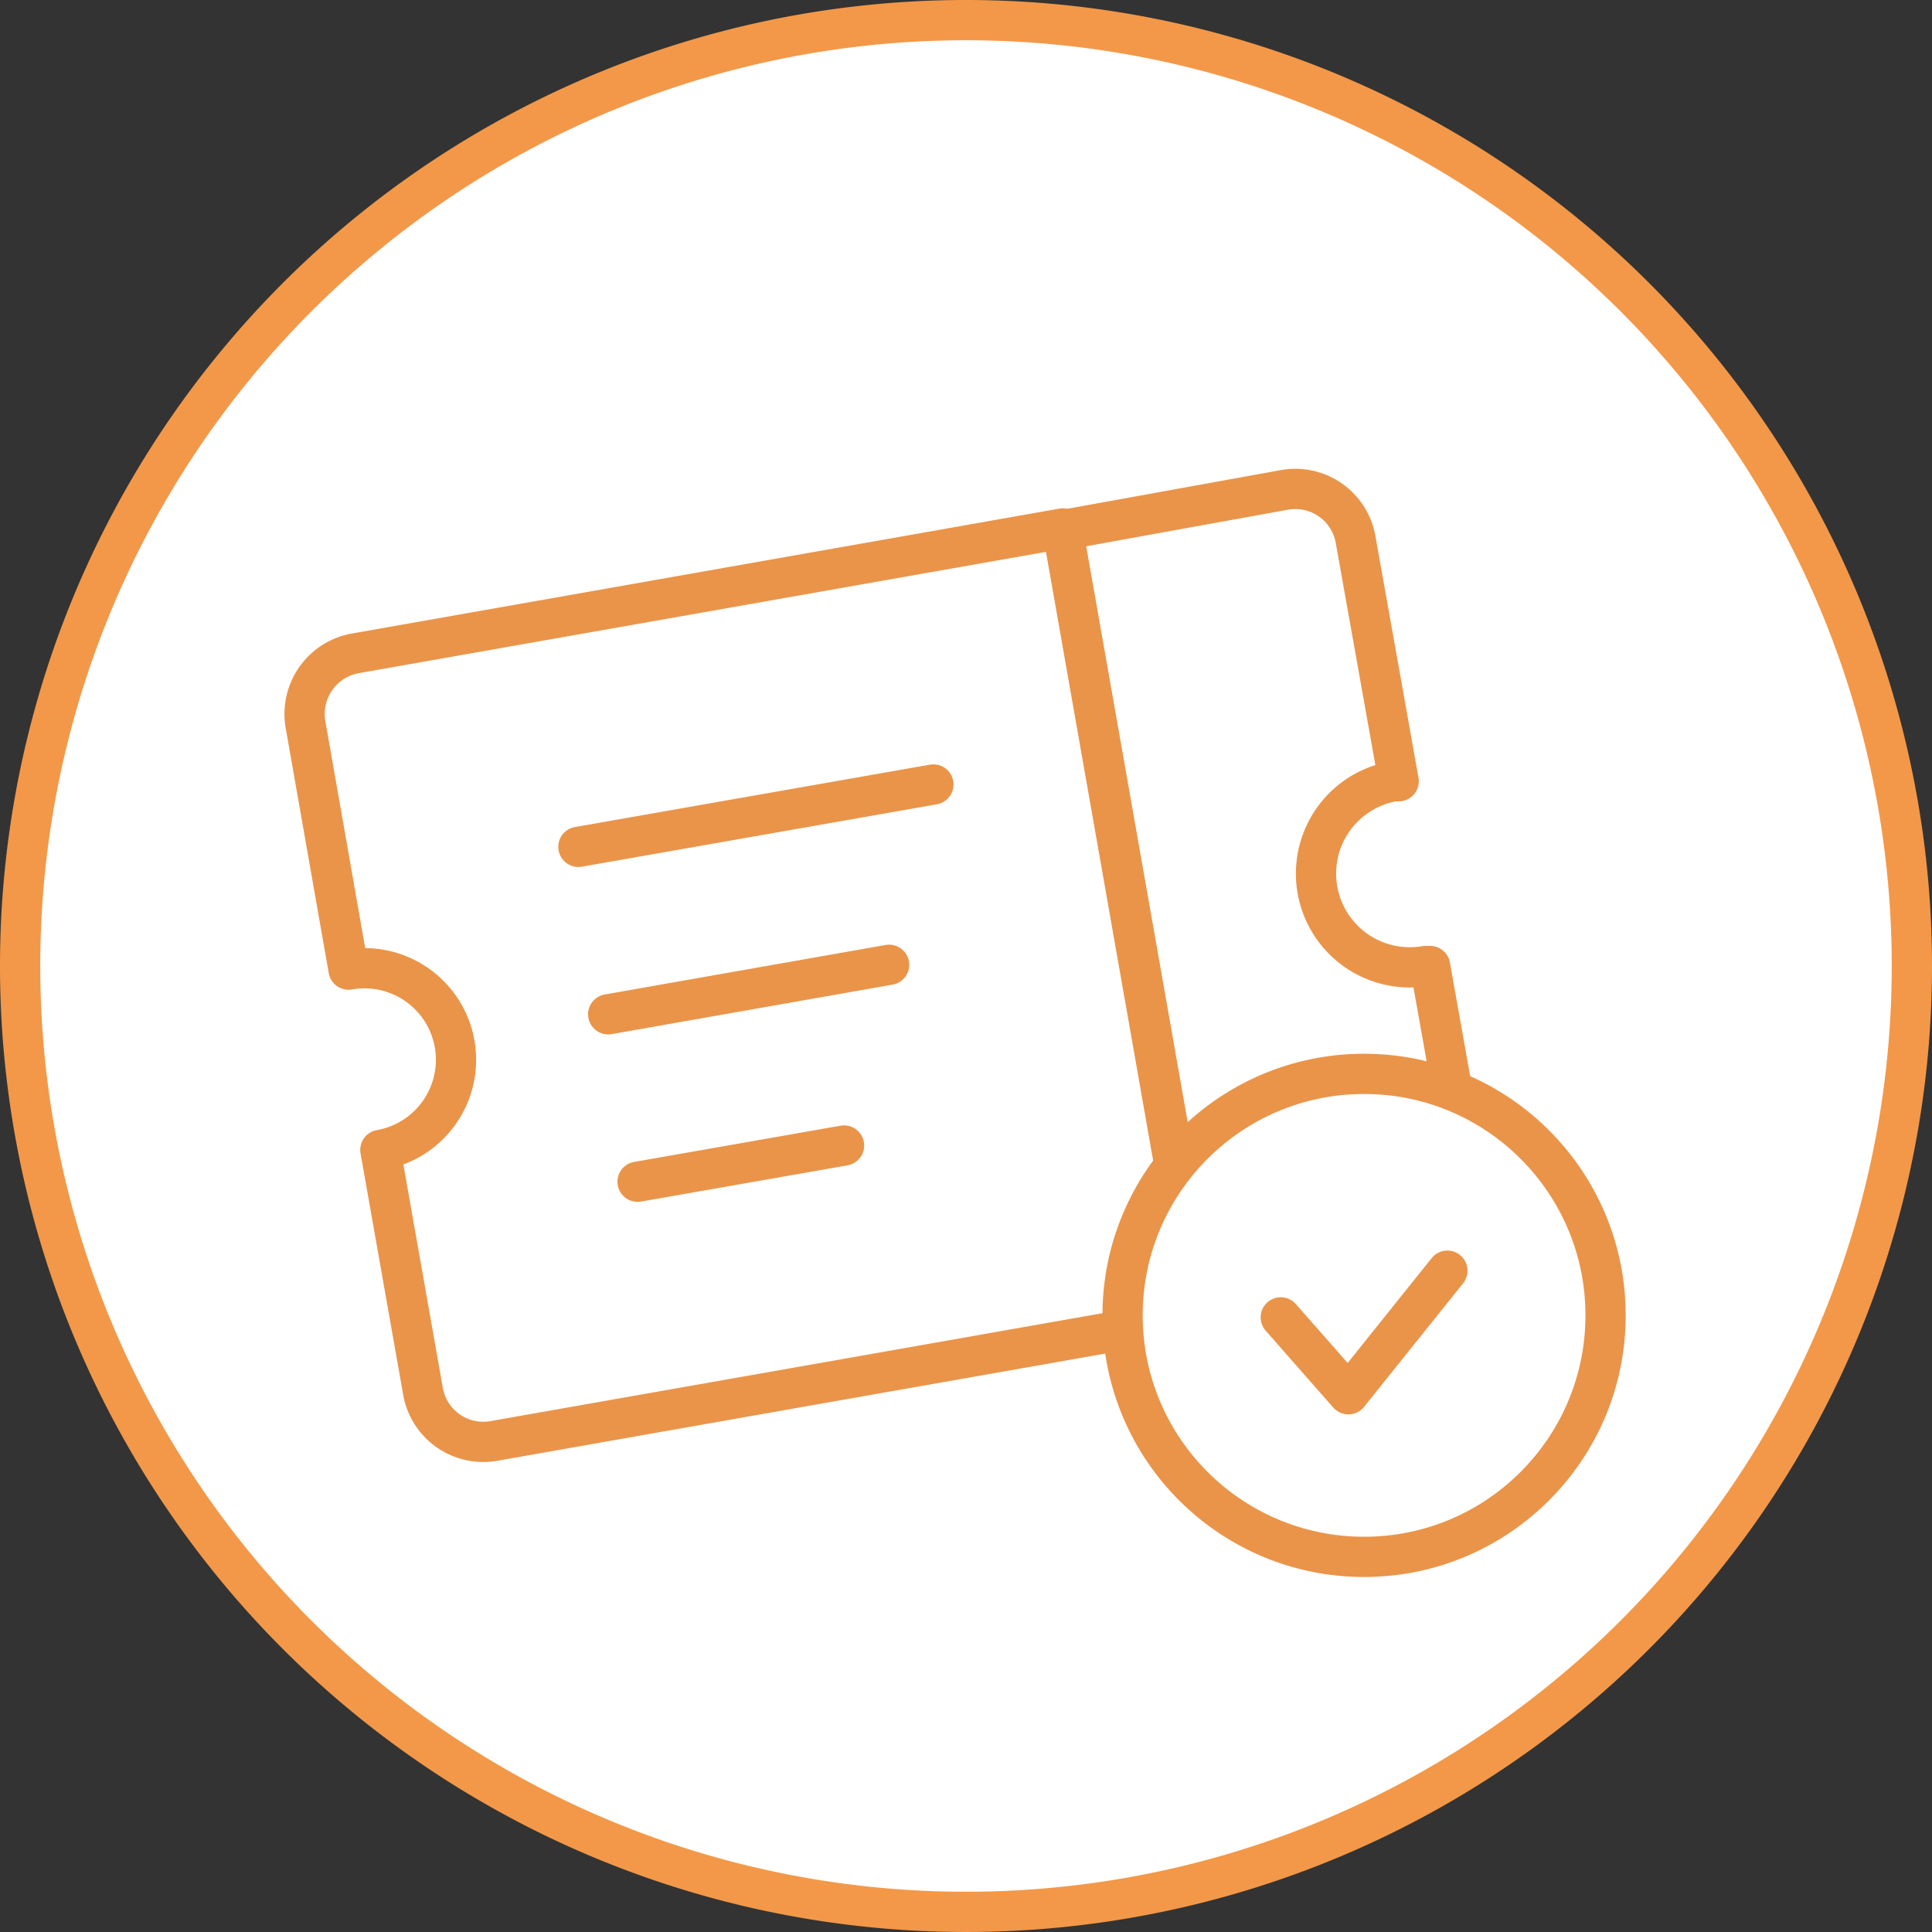 <svg xmlns="http://www.w3.org/2000/svg" viewBox="0 0 48 48"><rect x="0" y="0" width="48" height="48" fill="#333333" stroke="none"/><defs><style>.cls-1,.cls-4{fill:#fff;}.cls-2{fill:#f39848;}.cls-3{fill:none;stroke-linecap:round;stroke-linejoin:round;}.cls-3,.cls-4{stroke:#ea9449;}.cls-4{stroke-miterlimit:10;}</style></defs><title>4-get-tickets(w)</title><g id="圖層_2" data-name="圖層 2"><g id="ICON"><circle class="cls-1" cx="24" cy="24" r="23.5"/><path class="cls-2" d="M24,1A23,23,0,1,1,1,24,23,23,0,0,1,24,1m0-1A24,24,0,1,0,48,24,24,24,0,0,0,24,0Z"/><path class="cls-3" d="M29.85,32.7,12.27,35.8a1.52,1.52,0,0,1-1.76-1.23l-1.06-6a2.27,2.27,0,1,0-.79-4.48L7.59,18a1.53,1.53,0,0,1,1.25-1.77l17.56-3.1Z"/><path class="cls-3" d="M36.6,30a1.54,1.54,0,0,1-1.23,1.77l-5.52,1L26.4,13.17l5.52-1a1.52,1.52,0,0,1,1.76,1.24l1.07,6h-.12A2.27,2.27,0,1,0,35.42,24a.23.23,0,0,0,.11,0Z"/><line class="cls-3" x1="15.11" y1="25.2" x2="22.09" y2="23.97"/><line class="cls-3" x1="15.84" y1="29.36" x2="20.97" y2="28.46"/><line class="cls-3" x1="14.37" y1="21.04" x2="23.19" y2="19.49"/><circle class="cls-4" cx="33.89" cy="32.68" r="6"/><polyline class="cls-3" points="31.82 32.73 33.5 34.64 35.96 31.57"/></g></g></svg>